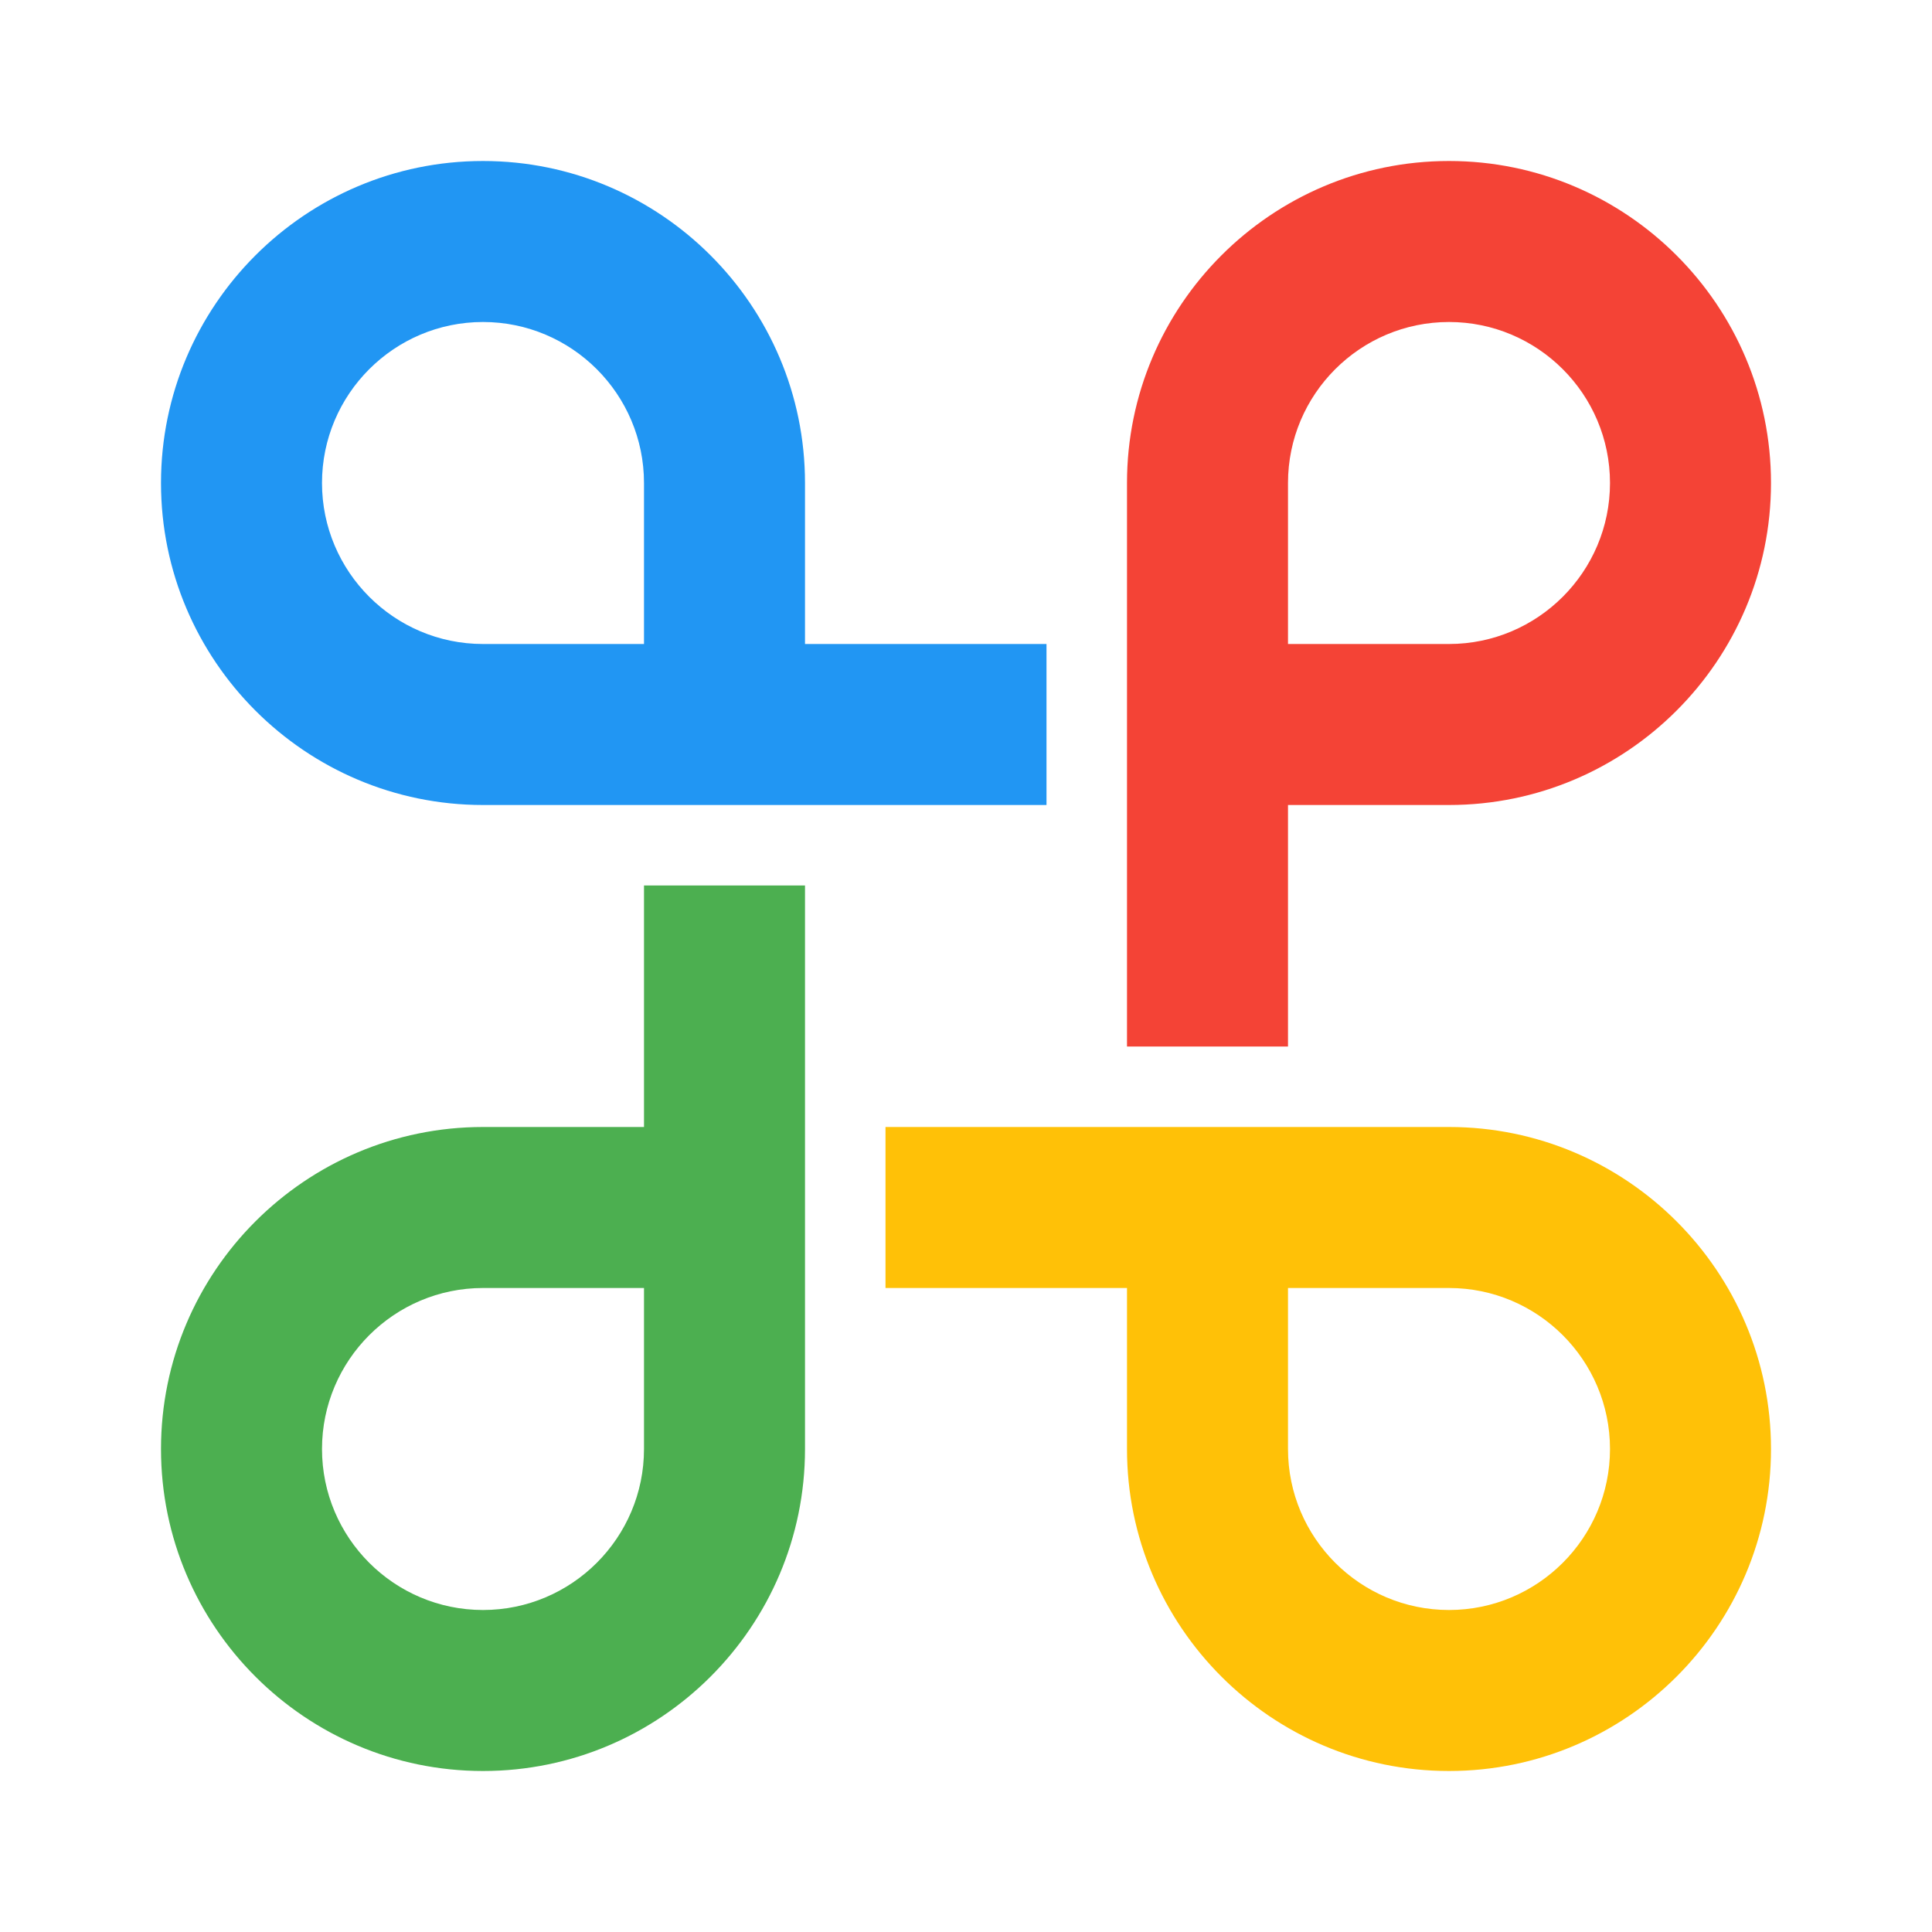 <svg width="24" height="24" xmlns="http://www.w3.org/2000/svg">
 <g>
  <path id="svg_1" fill="#f44336" d="m14,13l2,0l0,-3l2,0c2.206,0 4,-1.794 4,-4s-1.794,-4 -4,-4s-4,1.794 -4,4l0,7zm2,-7c0,-1.103 0.897,-2 2,-2s2,0.897 2,2c0,1.102 -0.897,2 -2,2l-2,0l0,-2z"/>
  <path id="svg_2" fill="#ffc107" d="m18,14l-7,0l0,2l3,0l0,2c0,2.206 1.794,4 4,4s4,-1.794 4,-4s-1.794,-4 -4,-4zm0,6c-1.103,0 -2,-0.897 -2,-2l0,-2l2,0c1.103,0 2,0.897 2,2c0,1.103 -0.897,2 -2,2z"/>
  <path id="svg_3" fill="#2196f3" d="m6,10l7,0l0,-2l-3,0l0,-2c0,-2.206 -1.794,-4 -4,-4s-4,1.794 -4,4s1.794,4 4,4zm0,-6c1.103,0 2,0.897 2,2l0,2l-2,0c-1.103,0 -2,-0.898 -2,-2c0,-1.103 0.897,-2 2,-2z"/>
  <path id="svg_4" fill="#4caf50" d="m10,11l-2,0l0,3l-2,0c-2.206,0 -4,1.794 -4,4s1.794,4 4,4s4,-1.794 4,-4l0,-7zm-2,7c0,1.103 -0.897,2 -2,2s-2,-0.897 -2,-2c0,-1.103 0.897,-2 2,-2l2,0l0,2z"/>
 </g>
</svg>